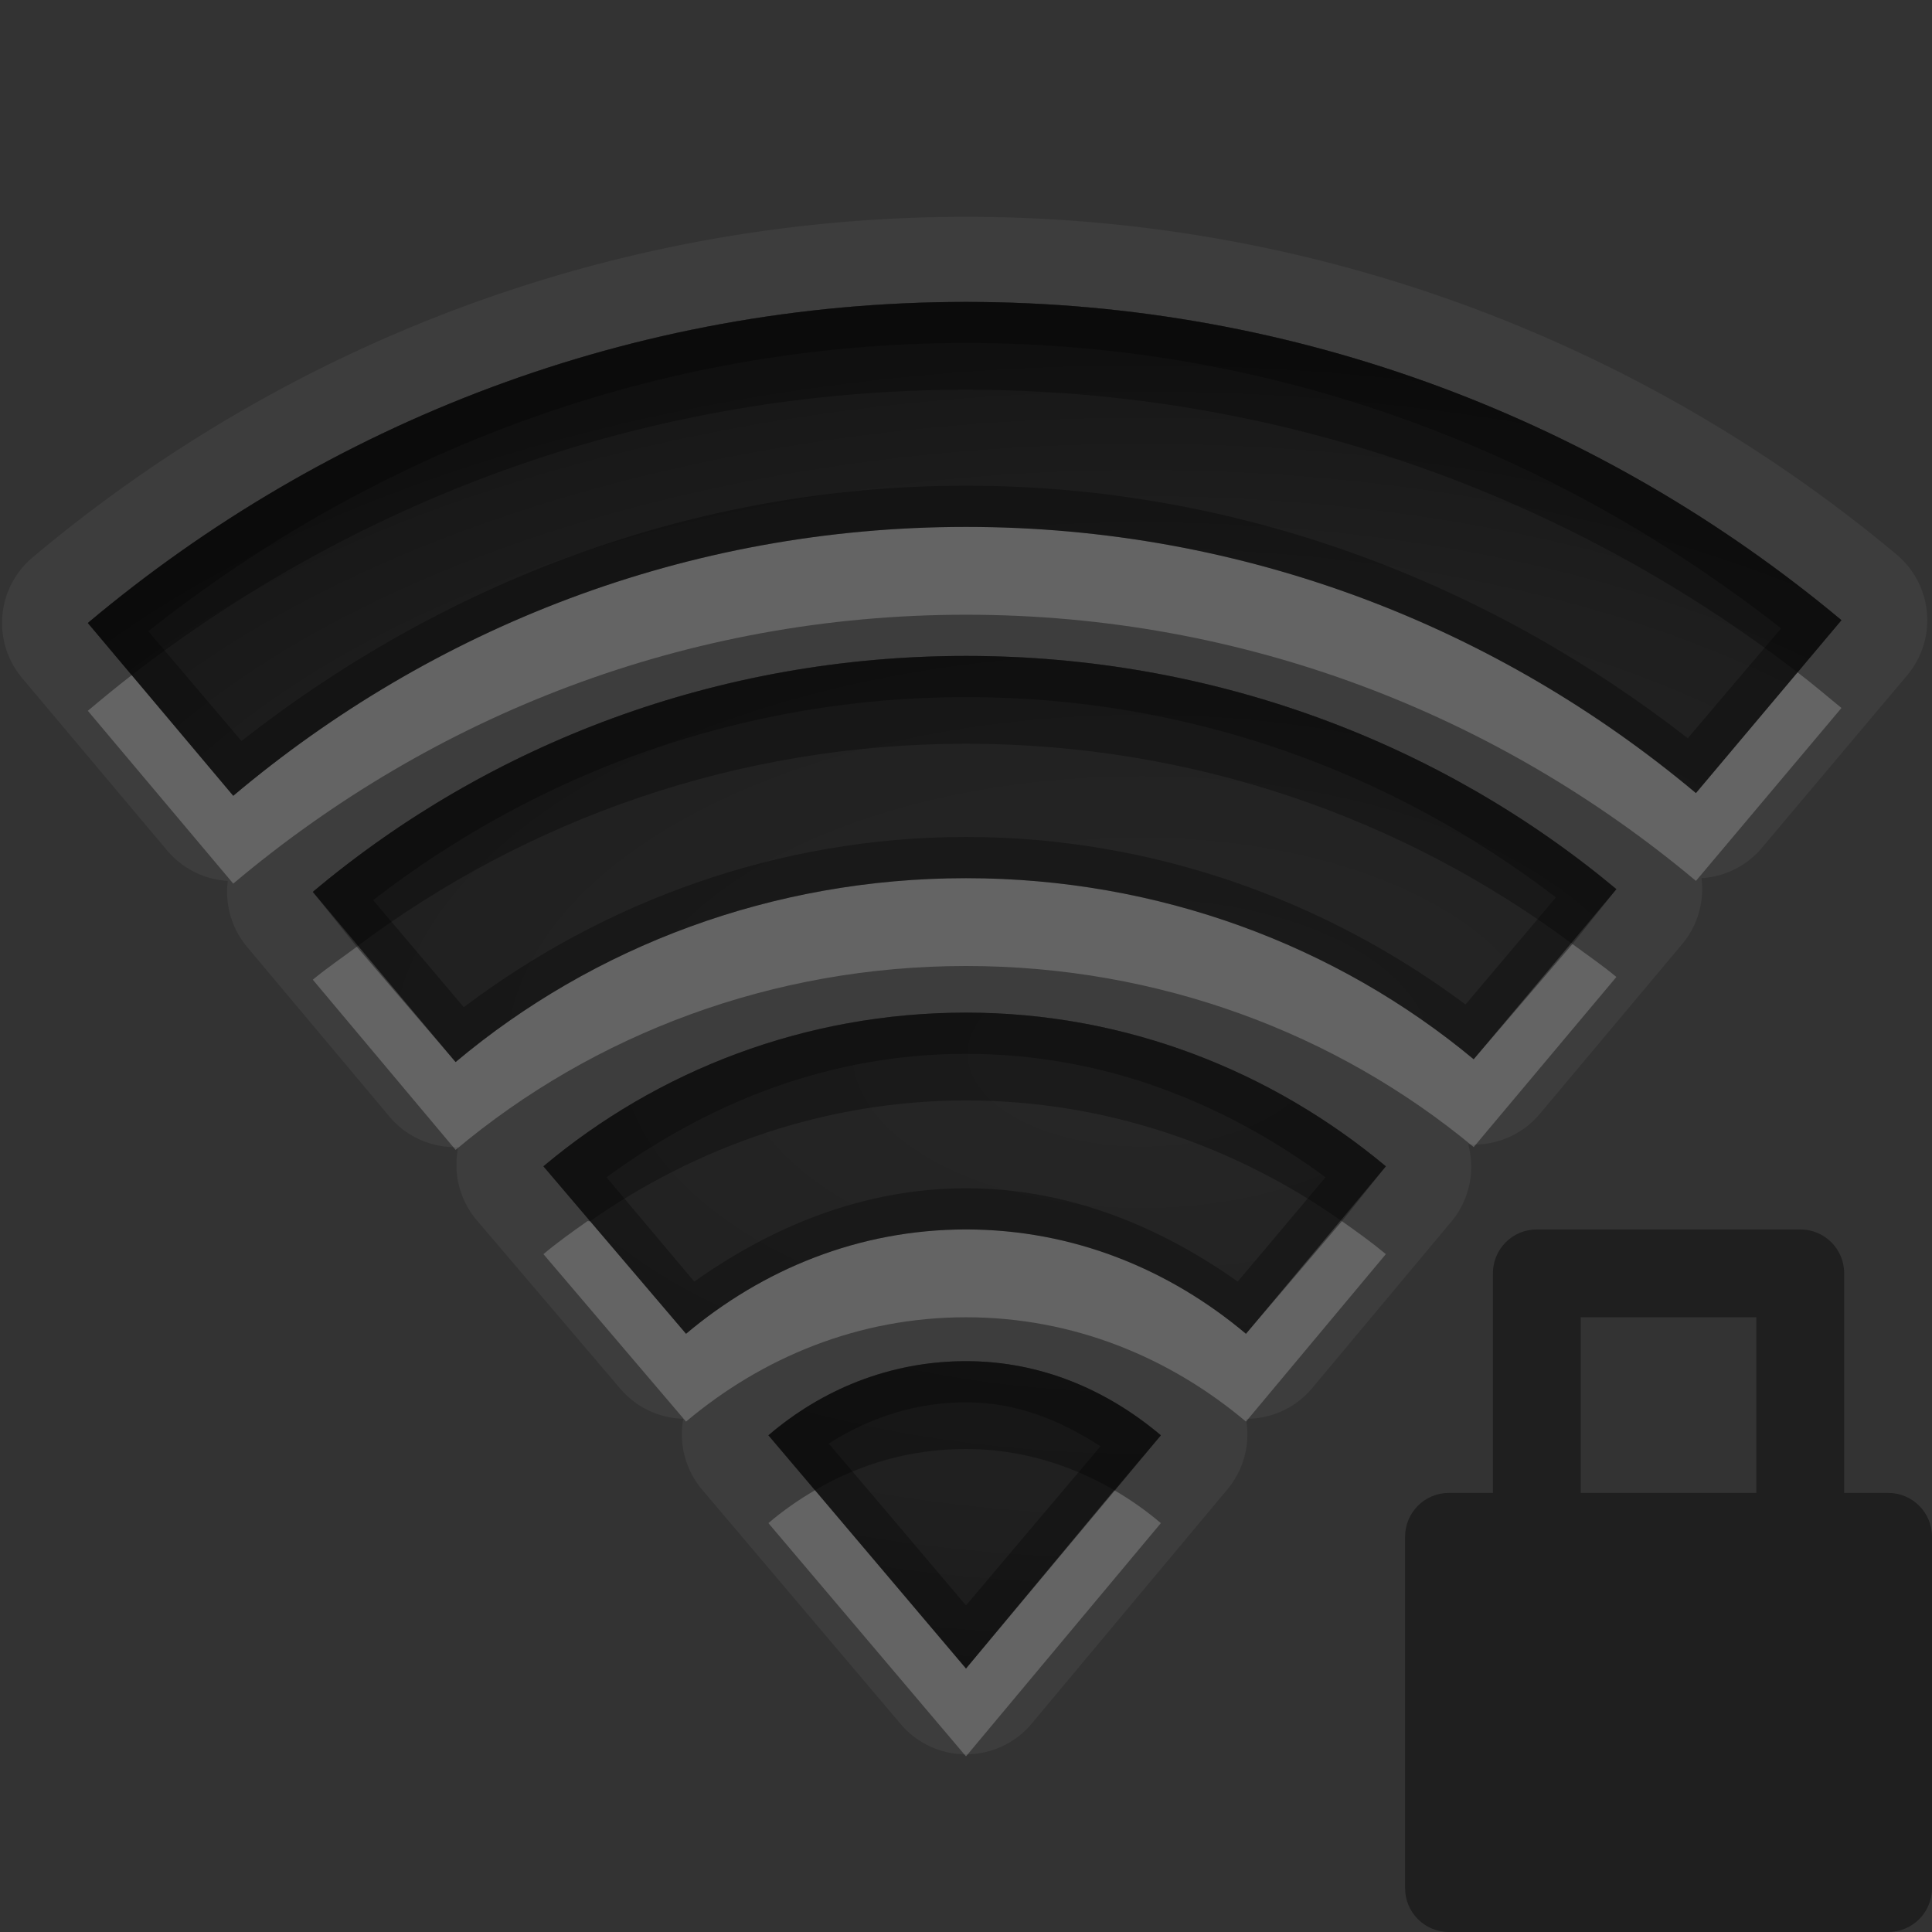 <?xml version="1.0" encoding="UTF-8" standalone="no"?>
<!-- Created with Inkscape (http://www.inkscape.org/) -->

<svg
   xmlns:dc="http://purl.org/dc/elements/1.1/"
   xmlns:cc="http://creativecommons.org/ns#"
   xmlns:rdf="http://www.w3.org/1999/02/22-rdf-syntax-ns#"
   xmlns:svg="http://www.w3.org/2000/svg"
   xmlns="http://www.w3.org/2000/svg"
   xmlns:xlink="http://www.w3.org/1999/xlink"
   xmlns:sodipodi="http://sodipodi.sourceforge.net/DTD/sodipodi-0.dtd"
   xmlns:inkscape="http://www.inkscape.org/namespaces/inkscape"
   width="22"
   height="22"
   id="svg2"
   sodipodi:version="0.32"
   inkscape:version="0.48.1 r9760"
   version="1.0"
   sodipodi:docname="nm-signal-100-secure.svg"
   inkscape:output_extension="org.inkscape.output.svg.inkscape"
   style="display:inline"
   inkscape:export-filename="/home/matthieu/Eye-Candy/Faience/0.1/sources/status/small/audio-volume-high.png"
   inkscape:export-xdpi="90"
   inkscape:export-ydpi="90">
  <rect width="100%" height="100%" fill="#333333" stroke="none"/>
  <defs
     id="defs4">
    <linearGradient
       id="StandardGradient"
       gradientTransform="scale(0.922,1.085)"
       x1="11.999"
       y1="0.922"
       x2="11.999"
       y2="19.387"
       gradientUnits="userSpaceOnUse">
      <stop
         style="stop-color:#000000;stop-opacity:0.235;"
         offset="0"
         id="stop3283-1" />
      <stop
         id="stop3850"
         offset="0.7"
         style="stop-color:#000000;stop-opacity:0.392;" />
      <stop
         style="stop-color:#000000;stop-opacity:0.55;"
         offset="1"
         id="stop2651" />
    </linearGradient>
    <linearGradient
       id="SpecificGradient"
       x1="10.407"
       y1="2"
       x2="10.407"
       y2="18.001"
       gradientUnits="userSpaceOnUse">
      <stop
         style="stop-color:#e64b36;stop-opacity:1;"
         offset="0"
         id="stop3292" />
      <stop
         style="stop-color:#a31414;stop-opacity:1;"
         offset="1"
         id="stop3294" />
    </linearGradient>
    <radialGradient
       inkscape:collect="always"
       xlink:href="#StandardGradient"
       id="radialGradient3851"
       cx="36"
       cy="2"
       fx="36"
       fy="2"
       r="4"
       gradientUnits="userSpaceOnUse" />
    <radialGradient
       inkscape:collect="always"
       xlink:href="#SpecificGradient"
       id="radialGradient3855"
       gradientUnits="userSpaceOnUse"
       cx="36"
       cy="2"
       fx="36"
       fy="2"
       r="4"
       gradientTransform="translate(0,10)" />
    <radialGradient
       inkscape:collect="always"
       xlink:href="#StandardGradient"
       id="radialGradient3875"
       gradientUnits="userSpaceOnUse"
       gradientTransform="matrix(1.5,0,0,0.8,-36.5,31.467)"
       cx="13.088"
       cy="13.167"
       fx="13.088"
       fy="13.167"
       r="10" />
    <radialGradient
       inkscape:collect="always"
       xlink:href="#StandardGradient"
       id="radialGradient3877"
       gradientUnits="userSpaceOnUse"
       gradientTransform="matrix(1.6,0,0,0.853,-7.667,30.298)"
       cx="13.088"
       cy="13.167"
       fx="13.088"
       fy="13.167"
       r="10" />
    <radialGradient
       inkscape:collect="always"
       xlink:href="#StandardGradient"
       id="radialGradient3916"
       gradientUnits="userSpaceOnUse"
       gradientTransform="matrix(1.6,0,0,0.853,-7.667,0.298)"
       cx="13.088"
       cy="13.167"
       fx="13.088"
       fy="13.167"
       r="10" />
    <radialGradient
       inkscape:collect="always"
       xlink:href="#StandardGradient"
       id="radialGradient3918"
       gradientUnits="userSpaceOnUse"
       gradientTransform="matrix(1.6,0,0,0.853,-7.667,0.298)"
       cx="13.088"
       cy="13.167"
       fx="13.088"
       fy="13.167"
       r="10" />
    <radialGradient
       inkscape:collect="always"
       xlink:href="#StandardGradient"
       id="radialGradient3831"
       cx="13"
       cy="12.207"
       fx="13"
       fy="12.207"
       r="9.188"
       gradientTransform="matrix(1.633,0,0,0.762,-38.224,2.7)"
       gradientUnits="userSpaceOnUse" />
    <radialGradient
       inkscape:collect="always"
       xlink:href="#StandardGradient"
       id="radialGradient3878"
       gradientUnits="userSpaceOnUse"
       gradientTransform="matrix(1.364,0,0,0.727,-4.727,-16.962)"
       cx="13"
       cy="12.323"
       fx="13"
       fy="12.323"
       r="11" />
    <radialGradient
       inkscape:collect="always"
       xlink:href="#StandardGradient"
       id="radialGradient3881"
       gradientUnits="userSpaceOnUse"
       gradientTransform="matrix(1.364,0,0,0.727,-4.727,3.038)"
       cx="13"
       cy="12.323"
       fx="13"
       fy="12.323"
       r="11" />
  </defs>
  <sodipodi:namedview
     id="base"
     pagecolor="#818181"
     bordercolor="#ffcfcf"
     borderopacity="1"
     inkscape:pageopacity="1"
     inkscape:pageshadow="2"
     inkscape:zoom="22.640002"
     inkscape:cx="-14.394318"
     inkscape:cy="12.28045"
     inkscape:document-units="px"
     inkscape:current-layer="layer1"
     showgrid="true"
     inkscape:showpageshadow="false"
     showguides="true"
     inkscape:guide-bbox="true"
     inkscape:window-width="1920"
     inkscape:window-height="1030"
     inkscape:window-x="0"
     inkscape:window-y="25"
     inkscape:window-maximized="1"
     borderlayer="true"
     inkscape:snap-global="true">
    <sodipodi:guide
       orientation="0,1"
       position="26.278,128"
       id="guide2385" />
    <sodipodi:guide
       orientation="1,0"
       position="128,54.082"
       id="guide2387" />
    <sodipodi:guide
       orientation="0,1"
       position="60.864,64.085"
       id="guide2391" />
    <inkscape:grid
       type="xygrid"
       id="grid3672"
       visible="true"
       enabled="true"
       empspacing="8"
       snapvisiblegridlinesonly="true" />
    <sodipodi:guide
       orientation="1,0"
       position="13,6"
       id="guide3013" />
    <sodipodi:guide
       orientation="0,1"
       position="18,10"
       id="guide3015" />
  </sodipodi:namedview>
  <g
     inkscape:label="Icon"
     inkscape:groupmode="layer"
     id="layer1"
     style="display:inline">
    <path
       style="color:#000000;fill:#ffffff;fill-opacity:1;fill-rule:nonzero;stroke:none;stroke-width:2;marker:none;visibility:visible;display:inline;overflow:visible;enable-background:accumulate;opacity:0.05"
       d="M 11 2.469 C 6.955 2.469 3.246 3.932 0.375 6.344 A 0.975 0.975 0 0 0 0.25 7.719 L 1.906 9.688 A 0.975 0.975 0 0 0 2.594 10.031 A 0.975 0.975 0 0 0 2.812 10.781 L 4.438 12.719 A 0.975 0.975 0 0 0 5.219 13.062 A 0.975 0.975 0 0 0 5.438 13.906 L 7.062 15.812 A 0.975 0.975 0 0 0 7.781 16.156 A 0.975 0.975 0 0 0 8 16.969 L 10.25 19.625 A 0.975 0.975 0 0 0 11.75 19.625 L 13.969 16.969 A 0.975 0.975 0 0 0 14.188 16.156 A 0.975 0.975 0 0 0 14.938 15.812 L 16.531 13.906 A 0.975 0.975 0 0 0 16.719 13.031 A 0.975 0.975 0 0 0 17.531 12.688 L 19.156 10.75 A 0.975 0.975 0 0 0 19.375 10 A 0.975 0.975 0 0 0 20.062 9.656 L 21.719 7.688 A 0.975 0.975 0 0 0 21.594 6.312 C 18.728 3.918 15.027 2.469 11 2.469 z M 11 3.438 C 14.793 3.438 18.27 4.808 20.969 7.062 L 19.312 9.031 C 17.057 7.142 14.173 6 11 6 C 7.812 6 4.917 7.157 2.656 9.062 L 1 7.094 C 3.704 4.822 7.191 3.438 11 3.438 z M 11 7.469 C 13.811 7.469 16.405 8.455 18.406 10.125 L 16.781 12.062 C 15.219 10.764 13.191 10 11 10 C 8.794 10 6.755 10.778 5.188 12.094 L 3.562 10.156 C 5.568 8.469 8.173 7.469 11 7.469 z M 11 11.531 C 12.821 11.531 14.485 12.199 15.781 13.281 L 14.188 15.188 C 13.319 14.457 12.224 14 11 14 C 9.776 14 8.681 14.457 7.812 15.188 L 6.188 13.281 C 7.486 12.19 9.171 11.531 11 11.531 z M 11 15.5 C 11.857 15.5 12.611 15.831 13.219 16.344 L 11 19 L 8.75 16.344 C 9.36 15.822 10.135 15.5 11 15.5 z "
       id="path3900" />
    <path
       style="opacity:0.05;color:#000000;fill:#ffffff;fill-opacity:1;fill-rule:nonzero;stroke:none;stroke-width:1.5;marker:none;visibility:visible;display:inline;overflow:visible;enable-background:accumulate"
       d="m 11,32.031 c -4.433,0 -8.477,1.89 -11.375,4.969 a 0.974,0.974 0 0 0 0,1.312 L 1.406,40.25 a 0.974,0.974 0 0 0 0.625,0.312 0.974,0.974 0 0 0 0.25,0.594 l 1.812,1.906 A 0.974,0.974 0 0 0 4.688,43.375 0.974,0.974 0 0 0 4.938,44 l 1.781,1.875 a 0.974,0.974 0 0 0 0.656,0.312 0.974,0.974 0 0 0 0.25,0.625 l 2.656,2.844 a 0.974,0.974 0 0 0 1.438,0 L 14.375,46.812 a 0.974,0.974 0 0 0 0.25,-0.625 0.974,0.974 0 0 0 0.656,-0.312 L 17.062,44 a 0.974,0.974 0 0 0 0.25,-0.625 0.974,0.974 0 0 0 0.594,-0.312 l 1.812,-1.906 a 0.974,0.974 0 0 0 0.25,-0.594 0.974,0.974 0 0 0 0.625,-0.312 L 22.375,38.312 A 0.974,0.974 0 0 0 22.375,37 C 19.477,33.921 15.433,32.031 11,32.031 z M 11,33 c 4.158,0 7.931,1.761 10.656,4.656 l -1.781,1.938 c -2.271,-2.413 -5.41,-3.938 -8.875,-3.938 -3.465,0 -6.604,1.525 -8.875,3.938 L 0.344,37.656 C 3.069,34.761 6.842,33 11,33 z m 0,4 c 3.119,0 5.956,1.328 8,3.5 l -1.812,1.906 c -1.59,-1.689 -3.762,-2.75 -6.188,-2.75 -2.426,0 -4.598,1.061 -6.188,2.75 L 3,40.5 C 5.044,38.328 7.881,37 11,37 z m 0,4 c 2.079,0 3.981,0.896 5.344,2.344 l -1.781,1.875 C 13.654,44.254 12.386,43.656 11,43.656 c -1.386,0 -2.654,0.597 -3.562,1.562 l -1.781,-1.875 C 7.019,41.896 8.921,41 11,41 z m 0,4 c 1.04,0 1.975,0.432 2.656,1.156 L 11,49 8.344,46.156 C 9.025,45.432 9.96,45 11,45 z"
       id="path3894"
       inkscape:connector-curvature="0" />
    <rect
       style="opacity:0.8;color:#000000;fill:url(#radialGradient3851);fill-opacity:1;fill-rule:nonzero;stroke:none;stroke-width:2;stroke-linecap:round;stroke-linejoin:round;stroke-miterlimit:4;stroke-opacity:1;stroke-dasharray:none;stroke-dashoffset:8.6;marker:none;visibility:visible;display:inline;overflow:visible;enable-background:accumulate"
       id="rect3841"
       width="8"
       height="8"
       x="32"
       y="-2" />
    <rect
       y="8"
       x="32"
       height="8"
       width="8"
       id="rect3853"
       style="opacity:0.8;color:#000000;fill:url(#radialGradient3855);fill-opacity:1.0;fill-rule:nonzero;stroke:none;stroke-width:2;marker:none;visibility:visible;display:inline;overflow:visible;enable-background:accumulate" />
    <path
       style="color:#000000;fill:url(#radialGradient3877);fill-opacity:1;fill-rule:nonzero;stroke:none;stroke-width:1.5;marker:none;visibility:visible;display:inline;overflow:visible;enable-background:accumulate"
       d="M 11,33 C 6.842,33 3.058,34.771 0.333,37.667 l 1.804,1.917 c 2.271,-2.413 5.397,-3.917 8.863,-3.917 3.465,0 6.592,1.504 8.863,3.917 l 1.804,-1.917 C 18.942,34.771 15.158,33 11,33 z m 0,4 c -3.119,0 -5.956,1.328 -8,3.5 l 1.804,1.917 c 1.59,-1.689 3.77,-2.75 6.196,-2.75 2.426,0 4.606,1.061 6.196,2.75 L 19,40.5 C 16.956,38.328 14.119,37 11,37 z m 0,4 c -2.079,0 -3.971,0.886 -5.333,2.333 l 1.765,1.875 c 0.908,-0.965 2.183,-1.542 3.569,-1.542 1.386,0 2.66,0.577 3.569,1.542 l 1.765,-1.875 C 14.971,41.886 13.079,41 11,41 z m 0,4 C 9.96,45 9.015,45.443 8.333,46.167 L 11,49 13.667,46.167 C 12.985,45.443 12.04,45 11,45 z"
       id="path3909"
       inkscape:connector-curvature="0" />
    <path
       id="path3865"
       d="m -19,33 c -4.181,0 -7.988,1.786 -10.719,4.688 a 0.997,0.997 0 0 0 0,1.375 l 1.688,1.812 a 0.997,0.997 0 0 0 0.531,0.281 0.997,0.997 0 0 0 0,0.031 0.997,0.997 0 0 0 0.281,0.531 L -25.531,43.5 A 0.997,0.997 0 0 0 -25,43.781 0.997,0.997 0 0 0 -24.719,44.375 l 1.656,1.75 a 0.997,0.997 0 0 0 0.562,0.312 0.997,0.997 0 0 0 0.281,0.594 l 2.5,2.656 a 0.997,0.997 0 0 0 1.438,0 l 2.5,-2.656 a 0.997,0.997 0 0 0 0.281,-0.625 0.997,0.997 0 0 0 0.562,-0.281 l 1.656,-1.75 A 0.997,0.997 0 0 0 -13,43.781 0.997,0.997 0 0 0 -12.469,43.5 l 1.688,-1.781 a 0.997,0.997 0 0 0 0.25,-0.531 0.997,0.997 0 0 0 0,-0.031 0.997,0.997 0 0 0 0.031,0 0.997,0.997 0 0 0 0.531,-0.281 l 1.688,-1.812 a 0.997,0.997 0 0 0 0,-1.375 C -11.012,34.786 -14.819,33 -19,33 z m 0,1 c 3.898,0 7.445,1.661 10,4.375 l -1.688,1.812 C -12.816,37.925 -15.751,36.5 -19,36.5 c -3.249,0 -6.184,1.425 -8.312,3.688 L -29,38.375 C -26.445,35.661 -22.898,34 -19,34 z m 0,3.75 c 2.924,0 5.584,1.245 7.5,3.281 l -1.688,1.781 C -14.678,41.229 -16.726,40.25 -19,40.25 c -2.274,0 -4.322,0.979 -5.812,2.562 L -26.5,41.031 C -24.584,38.995 -21.924,37.75 -19,37.75 z m 0,3.75 c 1.949,0 3.723,0.83 5,2.188 l -1.656,1.75 C -16.508,44.533 -17.701,44 -19,44 c -1.299,0 -2.492,0.533 -3.344,1.438 L -24,43.688 c 1.277,-1.357 3.051,-2.188 5,-2.188 z m 0,3.75 c 0.975,0 1.861,0.415 2.5,1.094 L -19,49 -21.5,46.344 C -20.861,45.665 -19.975,45.25 -19,45.25 z"
       style="opacity:0.05;color:#000000;fill:#ffffff;fill-opacity:1;fill-rule:nonzero;stroke:none;stroke-width:1.5;marker:none;visibility:visible;display:inline;overflow:visible;enable-background:accumulate"
       inkscape:connector-curvature="0" />
    <path
       inkscape:connector-curvature="0"
       id="path3867"
       d="m -19,34 c -3.898,0 -7.445,1.661 -10,4.375 l 1.691,1.797 C -25.18,37.91 -22.249,36.5 -19,36.5 c 3.249,0 6.18,1.41 8.309,3.672 L -9,38.375 C -11.555,35.661 -15.102,34 -19,34 z m 0,3.75 c -2.924,0 -5.584,1.245 -7.5,3.281 l 1.691,1.797 C -23.319,41.245 -21.274,40.25 -19,40.25 c 2.274,0 4.319,0.995 5.809,2.578 L -11.5,41.031 C -13.416,38.995 -16.076,37.75 -19,37.75 z m 0,3.75 c -1.949,0 -3.723,0.83 -5,2.188 l 1.654,1.758 C -21.494,44.54 -20.299,44 -19,44 c 1.299,0 2.494,0.54 3.346,1.445 L -14,43.688 C -15.277,42.33 -17.051,41.5 -19,41.5 z m 0,3.75 c -0.975,0 -1.861,0.415 -2.5,1.094 L -19,49 -16.5,46.344 C -17.139,45.665 -18.025,45.25 -19,45.25 z"
       style="color:#000000;fill:url(#radialGradient3875);fill-opacity:1;fill-rule:nonzero;stroke:none;stroke-width:1.5;marker:none;visibility:visible;display:inline;overflow:visible;enable-background:accumulate" />
    <path
       id="path3869"
       d="m -19,36.5 c -3.249,0 -6.184,1.425 -8.312,3.688 L -28.5,38.906 c -0.165,0.159 -0.343,0.302 -0.5,0.469 l 1.688,1.812 C -25.184,38.925 -22.249,37.5 -19,37.5 c 3.249,0 6.184,1.425 8.312,3.688 L -9,39.375 c -0.157,-0.167 -0.335,-0.31 -0.5,-0.469 l -1.188,1.281 C -12.816,37.925 -15.751,36.5 -19,36.5 z m 0,3.75 c -2.274,0 -4.322,0.979 -5.812,2.562 L -26,41.562 c -0.168,0.157 -0.342,0.301 -0.5,0.469 l 1.688,1.781 C -23.322,42.229 -21.274,41.25 -19,41.25 c 2.274,0 4.322,0.979 5.812,2.562 L -11.5,42.031 c -0.158,-0.168 -0.332,-0.312 -0.5,-0.469 l -1.188,1.25 C -14.678,41.229 -16.726,40.25 -19,40.25 z m 0,3.75 c -1.299,0 -2.492,0.533 -3.344,1.438 L -23.5,44.219 c -0.175,0.153 -0.34,0.299 -0.5,0.469 l 1.656,1.75 C -21.492,45.533 -20.299,45 -19,45 c 1.299,0 2.492,0.533 3.344,1.438 L -14,44.688 c -0.16,-0.17 -0.325,-0.316 -0.5,-0.469 l -1.156,1.219 C -16.508,44.533 -17.701,44 -19,44 z m -2,2.875 c -0.181,0.131 -0.346,0.305 -0.5,0.469 L -19,50 -16.5,47.344 C -16.654,47.18 -16.819,47.006 -17,46.875 L -19,49 -21,46.875 z"
       style="opacity:0.2;color:#000000;fill:#ffffff;fill-opacity:1;fill-rule:nonzero;stroke:none;stroke-width:1.5;marker:none;visibility:visible;display:inline;overflow:visible;enable-background:accumulate"
       inkscape:connector-curvature="0" />
    <path
       id="path3871"
       d="m -19,34 c -3.898,0 -7.445,1.661 -10,4.375 l 1.688,1.812 C -25.184,37.925 -22.249,36.5 -19,36.5 c 3.249,0 6.184,1.425 8.312,3.688 L -9,38.375 C -11.555,35.661 -15.102,34 -19,34 z m 0,0.469 c 3.616,0 6.899,1.493 9.344,3.938 l -1.062,1.125 c -2.177,-2.137 -5.072,-3.5 -8.281,-3.5 -3.209,0 -6.104,1.363 -8.281,3.5 l -1.062,-1.125 c 2.444,-2.444 5.728,-3.938 9.344,-3.938 z m 0,3.281 c -2.924,0 -5.584,1.245 -7.5,3.281 l 1.688,1.781 C -23.322,41.229 -21.274,40.25 -19,40.25 c 2.274,0 4.322,0.979 5.812,2.562 L -11.5,41.031 C -13.416,38.995 -16.076,37.75 -19,37.75 z m 0,0.469 c 2.642,0 5.039,1.077 6.844,2.844 l -1.062,1.094 c -1.537,-1.459 -3.548,-2.375 -5.781,-2.375 -2.233,0 -4.244,0.916 -5.781,2.375 l -1.062,-1.094 C -24.039,39.296 -21.642,38.219 -19,38.219 z M -19,41.5 c -1.949,0 -3.723,0.83 -5,2.188 l 1.656,1.75 C -21.492,44.533 -20.299,44 -19,44 c 1.299,0 2.492,0.533 3.344,1.438 L -14,43.688 C -15.277,42.33 -17.051,41.5 -19,41.5 z m 0,0.469 c 1.666,0 3.182,0.662 4.344,1.75 l -1.062,1.125 c -0.903,-0.788 -2.025,-1.312 -3.281,-1.312 -1.256,0 -2.378,0.525 -3.281,1.312 l -1.062,-1.125 c 1.162,-1.088 2.678,-1.75 4.344,-1.75 z m 0,3.281 c -0.975,0 -1.861,0.415 -2.5,1.094 L -19,49 -16.5,46.344 C -17.139,45.665 -18.025,45.25 -19,45.25 z m 0,0.469 c 0.69,0 1.3,0.276 1.812,0.688 L -19,48.312 -20.812,46.406 c 0.512,-0.412 1.123,-0.688 1.812,-0.688 z"
       style="opacity:0.3;color:#000000;fill:#000000;fill-opacity:1;fill-rule:nonzero;stroke:none;stroke-width:1.5;marker:none;visibility:visible;display:inline;overflow:visible;enable-background:accumulate"
       inkscape:connector-curvature="0" />
    <path
       id="path3873"
       d="m -19,34 c -3.898,0 -7.445,1.661 -10,4.375 l 0.5,0.531 C -25.99,36.483 -22.659,35 -19,35 c 3.659,0 6.99,1.483 9.5,3.906 L -9,38.375 C -11.555,35.661 -15.102,34 -19,34 z m 0,3.75 c -2.924,0 -5.584,1.245 -7.5,3.281 l 0.5,0.531 c 1.868,-1.746 4.317,-2.812 7,-2.812 2.683,0 5.132,1.067 7,2.812 l 0.5,-0.531 C -13.416,38.995 -16.076,37.75 -19,37.75 z m 0,3.75 c -1.949,0 -3.723,0.83 -5,2.188 l 0.5,0.531 C -22.278,43.151 -20.706,42.5 -19,42.5 c 1.706,0 3.278,0.651 4.5,1.719 L -14,43.688 C -15.277,42.33 -17.051,41.5 -19,41.5 z m 0,3.75 c -0.975,0 -1.861,0.415 -2.5,1.094 L -21,46.875 c 0.568,-0.411 1.261,-0.625 2,-0.625 0.739,0 1.432,0.214 2,0.625 l 0.5,-0.531 C -17.139,45.665 -18.025,45.25 -19,45.25 z"
       style="opacity:0.3;color:#000000;fill:#000000;fill-opacity:1;fill-rule:nonzero;stroke:none;stroke-width:1.5;marker:none;visibility:visible;display:inline;overflow:visible;enable-background:accumulate"
       inkscape:connector-curvature="0" />
    <path
       style="opacity:0.2;color:#000000;fill:#ffffff;fill-opacity:1;fill-rule:nonzero;stroke:none;stroke-width:1.5;marker:none;visibility:visible;display:inline;overflow:visible;enable-background:accumulate"
       d="m 11,35.656 c -3.465,0 -6.604,1.525 -8.875,3.938 L 0.844,38.188 c -0.165,0.16 -0.342,0.301 -0.5,0.469 l 1.781,1.938 c 2.271,-2.413 5.41,-3.938 8.875,-3.938 3.465,0 6.604,1.525 8.875,3.938 l 1.781,-1.938 c -0.158,-0.168 -0.335,-0.309 -0.5,-0.469 L 19.875,39.594 C 17.604,37.181 14.465,35.656 11,35.656 z m 0,4 c -2.426,0 -4.598,1.061 -6.188,2.75 L 3.5,41.031 C 3.336,41.186 3.155,41.335 3,41.5 l 1.812,1.906 c 1.59,-1.689 3.762,-2.75 6.188,-2.75 2.426,0 4.598,1.061 6.188,2.75 L 19,41.5 c -0.155,-0.165 -0.336,-0.314 -0.5,-0.469 l -1.312,1.375 c -1.59,-1.689 -3.762,-2.75 -6.188,-2.75 z m 0,4 c -1.386,0 -2.654,0.597 -3.562,1.562 l -1.281,-1.375 c -0.174,0.154 -0.34,0.33 -0.5,0.5 l 1.781,1.875 c 0.908,-0.965 2.176,-1.562 3.562,-1.562 1.386,0 2.654,0.597 3.562,1.562 l 1.781,-1.875 c -0.16,-0.17 -0.326,-0.346 -0.5,-0.5 l -1.281,1.375 C 13.654,44.254 12.386,43.656 11,43.656 z m -2.125,3.062 c -0.187,0.137 -0.371,0.267 -0.531,0.438 L 11,50 13.656,47.156 C 13.496,46.986 13.312,46.856 13.125,46.719 L 11,49 8.875,46.719 z"
       id="path3879"
       inkscape:connector-curvature="0" />
    <path
       style="opacity:0.3;color:#000000;fill:#000000;fill-opacity:1;fill-rule:nonzero;stroke:none;stroke-width:1.5;marker:none;visibility:visible;display:inline;overflow:visible;enable-background:accumulate"
       d="M 11,33 C 6.842,33 3.069,34.761 0.344,37.656 l 1.781,1.938 c 2.271,-2.413 5.41,-3.938 8.875,-3.938 3.465,0 6.604,1.525 8.875,3.938 l 1.781,-1.938 C 18.931,34.761 15.158,33 11,33 z m 0,0.562 c 3.82,0 7.284,1.555 9.875,4.125 l -1.031,1.125 C 17.514,36.543 14.423,35.094 11,35.094 c -3.423,0 -6.514,1.449 -8.844,3.719 L 1.125,37.688 C 3.716,35.118 7.18,33.562 11,33.562 z M 11,37 c -3.119,0 -5.956,1.328 -8,3.5 l 1.812,1.906 c 1.59,-1.689 3.762,-2.75 6.188,-2.75 2.426,0 4.598,1.061 6.188,2.75 L 19,40.5 C 16.956,38.328 14.119,37 11,37 z m 0,0.562 c 2.77,0 5.281,1.132 7.188,2.969 L 17.125,41.625 C 15.486,40.089 13.373,39.094 11,39.094 c -2.373,0 -4.486,0.996 -6.125,2.531 L 3.812,40.531 C 5.719,38.694 8.23,37.562 11,37.562 z M 11,41 c -2.079,0 -3.981,0.896 -5.344,2.344 l 1.781,1.875 c 0.908,-0.965 2.176,-1.562 3.562,-1.562 1.386,0 2.654,0.597 3.562,1.562 l 1.781,-1.875 C 14.981,41.896 13.079,41 11,41 z m 0,0.562 c 1.726,0 3.279,0.731 4.5,1.844 l -1.031,1.062 c -0.96,-0.816 -2.14,-1.375 -3.469,-1.375 -1.329,0 -2.508,0.559 -3.469,1.375 L 6.5,43.406 C 7.721,42.293 9.274,41.562 11,41.562 z M 11,45 C 9.96,45 9.025,45.432 8.344,46.156 L 11,49 13.656,46.156 C 12.975,45.432 12.04,45 11,45 z m 0,0.562 c 0.7,0 1.29,0.286 1.812,0.688 L 11,48.188 9.188,46.25 C 9.71,45.848 10.3,45.562 11,45.562 z"
       id="path3908"
       inkscape:connector-curvature="0" />
    <path
       style="opacity:0.3;color:#000000;fill:#000000;fill-opacity:1;fill-rule:nonzero;stroke:none;stroke-width:1.5;marker:none;visibility:visible;display:inline;overflow:visible;enable-background:accumulate"
       d="M 11,33 C 6.842,33 3.069,34.761 0.344,37.656 l 0.5,0.531 C 3.524,35.584 7.082,34 11,34 c 3.918,0 7.476,1.584 10.156,4.188 l 0.5,-0.531 C 18.931,34.761 15.158,33 11,33 z m 0,4 c -3.119,0 -5.956,1.328 -8,3.5 l 0.5,0.531 C 5.497,39.146 8.118,38 11,38 c 2.882,0 5.503,1.146 7.5,3.031 L 19,40.5 C 16.956,38.328 14.119,37 11,37 z m 0,4 c -2.079,0 -3.981,0.896 -5.344,2.344 l 0.5,0.5 C 7.464,42.687 9.165,42 11,42 c 1.835,0 3.536,0.687 4.844,1.844 l 0.5,-0.5 C 14.981,41.896 13.079,41 11,41 z m 0,4 C 9.96,45 9.025,45.432 8.344,46.156 L 8.875,46.719 C 9.484,46.273 10.205,46 11,46 c 0.795,0 1.516,0.273 2.125,0.719 l 0.531,-0.562 C 12.975,45.432 12.04,45 11,45 z"
       id="path3899"
       inkscape:connector-curvature="0" />
    <path
       style="color:#000000;fill:url(#radialGradient3831);fill-opacity:1;fill-rule:nonzero;stroke:none;stroke-width:2;marker:none;visibility:visible;display:inline;overflow:visible;enable-background:accumulate"
       d="m -19,5 c -3.59,0 -6.835,1.46 -9.188,3.812 l 1.406,1.406 C -24.791,8.228 -22.038,7 -19,7 c 3.038,0 5.791,1.228 7.781,3.219 L -9.812,8.812 C -12.165,6.46 -15.41,5 -19,5 z m 0,3 c -2.761,0 -5.253,1.128 -7.062,2.938 l 1.406,1.406 C -23.209,10.896 -21.209,10 -19,10 c 2.209,0 4.209,0.896 5.656,2.344 L -11.938,10.938 C -13.747,9.128 -16.239,8 -19,8 z m 0,3 c -1.933,0 -3.671,0.796 -4.938,2.062 l 1.406,1.406 C -21.626,13.564 -20.381,13 -19,13 c 1.381,0 2.626,0.564 3.531,1.469 L -14.062,13.062 C -15.329,11.796 -17.067,11 -19,11 z m 0,3 c -1.105,0 -2.12,0.432 -2.844,1.156 L -19,18 -16.156,15.156 C -16.88,14.432 -17.895,14 -19,14 z"
       id="path3803"
       inkscape:connector-curvature="0" />
    <path
       style="opacity:1;color:#000000;fill:url(#radialGradient3881);fill-opacity:1;fill-rule:nonzero;stroke:none;stroke-width:2;marker:none;visibility:visible;display:inline;overflow:visible;enable-background:accumulate"
       d="M 11 3.438 C 7.191 3.438 3.704 4.822 1 7.094 L 2.656 9.062 C 4.917 7.157 7.812 6 11 6 C 14.173 6 17.057 7.142 19.312 9.031 L 20.969 7.062 C 18.27 4.808 14.793 3.438 11 3.438 z M 11 7.469 C 8.173 7.469 5.568 8.469 3.562 10.156 L 5.188 12.094 C 6.755 10.778 8.794 10 11 10 C 13.191 10 15.219 10.764 16.781 12.062 L 18.406 10.125 C 16.405 8.455 13.811 7.469 11 7.469 z M 11 11.531 C 9.171 11.531 7.486 12.19 6.188 13.281 L 7.812 15.188 C 8.681 14.457 9.776 14 11 14 C 12.224 14 13.319 14.457 14.188 15.188 L 15.781 13.281 C 14.485 12.199 12.821 11.531 11 11.531 z M 11 15.5 C 10.135 15.5 9.36 15.822 8.75 16.344 L 11 19 L 13.219 16.344 C 12.611 15.831 11.857 15.5 11 15.5 z "
       id="path3833" />
    <path
       sodipodi:type="arc"
       style="opacity:0.643;color:#000000;fill:#ff00ff;fill-opacity:1;fill-rule:nonzero;stroke:none;stroke-width:2;marker:none;visibility:visible;display:inline;overflow:visible;enable-background:accumulate"
       id="path3874"
       sodipodi:cx="11"
       sodipodi:cy="19"
       sodipodi:rx="16.208479"
       sodipodi:ry="16.208479"
       d="M 27.208,19 A 16.208,16.208 0 0 1 11,35.208 L 11,19 z"
       sodipodi:start="0"
       sodipodi:end="1.5707963"
       inkscape:transform-center-y="-8.1042398"
       transform="matrix(-0.707,-0.707,0.707,-0.707,5.343,20.213)" />
    <path
       inkscape:connector-curvature="0"
       id="path3876"
       d="m 11,-16.562 c -4.298,0 -8.184,1.746 -11,4.562 l 1.812,1.812 C 4.165,-12.54 7.41,-14 11,-14 c 3.59,0 6.835,1.46 9.188,3.812 L 22,-12 c -2.816,-2.816 -6.702,-4.562 -11,-4.562 z m 0,4.031 c -3.185,0 -6.07,1.288 -8.156,3.375 L 4.625,-7.375 C 6.254,-9.004 8.515,-10 11,-10 c 2.485,0 4.746,0.996 6.375,2.625 l 1.781,-1.781 c -2.087,-2.087 -4.972,-3.375 -8.156,-3.375 z m 0,4.062 c -2.063,0 -3.93,0.836 -5.281,2.188 l 1.75,1.75 C 8.374,-5.436 9.619,-6 11,-6 c 1.381,0 2.626,0.564 3.531,1.469 l 1.75,-1.75 C 14.93,-7.633 13.063,-8.469 11,-8.469 z M 11,-4.5 c -0.966,0 -1.835,0.398 -2.469,1.031 L 11,-1 13.469,-3.469 C 12.835,-4.102 11.966,-4.5 11,-4.5 z"
       style="color:#000000;fill:url(#radialGradient3878);fill-opacity:1;fill-rule:nonzero;stroke:none;stroke-width:2;marker:none;visibility:visible;display:inline;overflow:visible;enable-background:accumulate" />
    <path
       style="color:#000000;fill:#ffffff;fill-opacity:1;fill-rule:nonzero;stroke:none;stroke-width:2;marker:none;visibility:visible;display:inline;overflow:visible;enable-background:accumulate;opacity:0.2"
       d="M 11 6 C 7.812 6 4.917 7.157 2.656 9.062 L 1.5 7.688 C 1.332 7.818 1.163 7.957 1 8.094 L 2.656 10.062 C 4.917 8.157 7.812 7 11 7 C 14.173 7 17.057 8.142 19.312 10.031 L 20.969 8.062 C 20.806 7.927 20.637 7.785 20.469 7.656 L 19.312 9.031 C 17.057 7.142 14.173 6 11 6 z M 11 10 C 8.794 10 6.755 10.778 5.188 12.094 L 4.062 10.781 C 3.895 10.907 3.722 11.022 3.562 11.156 L 5.188 13.094 C 6.755 11.778 8.794 11 11 11 C 13.191 11 15.219 11.764 16.781 13.062 L 18.406 11.125 C 18.247 10.992 18.073 10.874 17.906 10.75 L 16.781 12.062 C 15.219 10.764 13.191 10 11 10 z M 6.688 13.906 C 6.514 14.029 6.35 14.145 6.188 14.281 L 7.812 16.188 C 8.681 15.457 9.776 15 11 15 C 12.224 15 13.319 15.457 14.188 16.188 L 15.781 14.281 C 15.619 14.146 15.454 14.028 15.281 13.906 L 14.188 15.188 C 13.319 14.457 12.224 14 11 14 C 9.776 14 8.681 14.457 7.812 15.188 L 6.719 13.906 C 6.712 13.911 6.695 13.901 6.688 13.906 z M 9.281 16.969 C 9.096 17.077 8.913 17.204 8.75 17.344 L 11 20 L 13.219 17.344 C 13.05 17.201 12.878 17.08 12.688 16.969 L 11 19 L 9.281 16.969 z "
       id="path3884" />
    <path
       style="opacity:0.3;color:#000000;fill:#000000;fill-opacity:1;fill-rule:nonzero;stroke:none;stroke-width:2;marker:none;visibility:visible;display:inline;overflow:visible;enable-background:accumulate"
       d="M 11 3.438 C 7.191 3.438 3.704 4.822 1 7.094 L 2.656 9.062 C 4.917 7.157 7.812 6 11 6 C 14.173 6 17.057 7.142 19.312 9.031 L 20.969 7.062 C 18.27 4.808 14.793 3.438 11 3.438 z M 11 3.906 C 14.518 3.906 17.715 5.138 20.281 7.156 L 19.219 8.406 C 16.943 6.635 14.108 5.531 11 5.531 C 7.876 5.531 5.03 6.65 2.75 8.438 L 1.688 7.188 C 4.259 5.153 7.467 3.906 11 3.906 z M 11 7.469 C 8.173 7.469 5.568 8.469 3.562 10.156 L 5.188 12.094 C 6.755 10.778 8.794 10 11 10 C 13.191 10 15.219 10.764 16.781 12.062 L 18.406 10.125 C 16.405 8.455 13.811 7.469 11 7.469 z M 11 7.938 C 13.539 7.938 15.853 8.79 17.719 10.219 L 16.688 11.438 C 15.099 10.253 13.125 9.531 11 9.531 C 8.859 9.531 6.875 10.268 5.281 11.469 L 4.25 10.25 C 6.121 8.806 8.447 7.938 11 7.938 z M 11 11.531 C 9.171 11.531 7.486 12.19 6.188 13.281 L 7.812 15.188 C 8.681 14.457 9.776 14 11 14 C 12.224 14 13.319 14.457 14.188 15.188 L 15.781 13.281 C 14.485 12.199 12.821 11.531 11 11.531 z M 11 12 C 12.55 12 13.933 12.55 15.094 13.406 L 14.094 14.594 C 13.215 13.97 12.168 13.531 11 13.531 C 9.832 13.531 8.785 13.97 7.906 14.594 L 6.906 13.406 C 8.067 12.555 9.449 12 11 12 z M 11 15.5 C 10.135 15.5 9.36 15.822 8.75 16.344 L 11 19 L 13.219 16.344 C 12.611 15.831 11.857 15.5 11 15.5 z M 11 15.969 C 11.581 15.969 12.072 16.173 12.531 16.469 L 11 18.281 L 9.438 16.438 C 9.897 16.147 10.415 15.969 11 15.969 z "
       id="path3905" />
    <path
       style="opacity:0.3;color:#000000;fill:#000000;fill-opacity:1;fill-rule:nonzero;stroke:none;stroke-width:2;marker:none;visibility:visible;display:inline;overflow:visible;enable-background:accumulate"
       d="M 11 3.438 C 7.191 3.438 3.704 4.822 1 7.094 L 1.5 7.688 C 4.128 5.654 7.421 4.438 11 4.438 C 14.564 4.438 17.846 5.639 20.469 7.656 L 20.969 7.062 C 18.27 4.808 14.793 3.438 11 3.438 z M 11 7.469 C 8.173 7.469 5.568 8.469 3.562 10.156 L 4.062 10.781 C 5.994 9.331 8.398 8.469 11 8.469 C 13.587 8.469 15.98 9.315 17.906 10.75 L 18.406 10.125 C 16.405 8.455 13.811 7.469 11 7.469 z M 11 11.531 C 9.171 11.531 7.486 12.19 6.188 13.281 L 6.719 13.906 C 7.932 13.058 9.409 12.531 11 12.531 C 12.593 12.531 14.07 13.053 15.281 13.906 L 15.781 13.281 C 14.485 12.199 12.821 11.531 11 11.531 z M 11 15.5 C 10.135 15.5 9.36 15.822 8.75 16.344 L 9.281 16.969 C 9.789 16.671 10.366 16.5 11 16.5 C 11.619 16.5 12.192 16.68 12.688 16.969 L 13.219 16.344 C 12.611 15.831 11.857 15.5 11 15.5 z "
       id="path3918" />
    <path
       inkscape:connector-curvature="0"
       style="opacity:0.4;color:#000000;fill:#000000;fill-opacity:1;stroke:none;stroke-width:1;marker:none;visibility:visible;display:inline;overflow:visible;enable-background:accumulate"
       d="M 17.5,14 C 17.223,14 17,14.223 17,14.5 l 0,2.5 -0.5,0 C 16.223,17 16,17.223 16,17.5 l 0,4 c 0,0.277 0.223,0.5 0.5,0.5 l 5,0 c 0.277,0 0.5,-0.223 0.5,-0.5 l 0,-4 C 22,17.223 21.777,17 21.5,17 L 21,17 21,14.5 C 21,14.223 20.777,14 20.5,14 l -3,0 z m 0.5,1 2,0 0,2 -2,0 0,-2 z"
       id="rect2954" />
  </g>
</svg>
